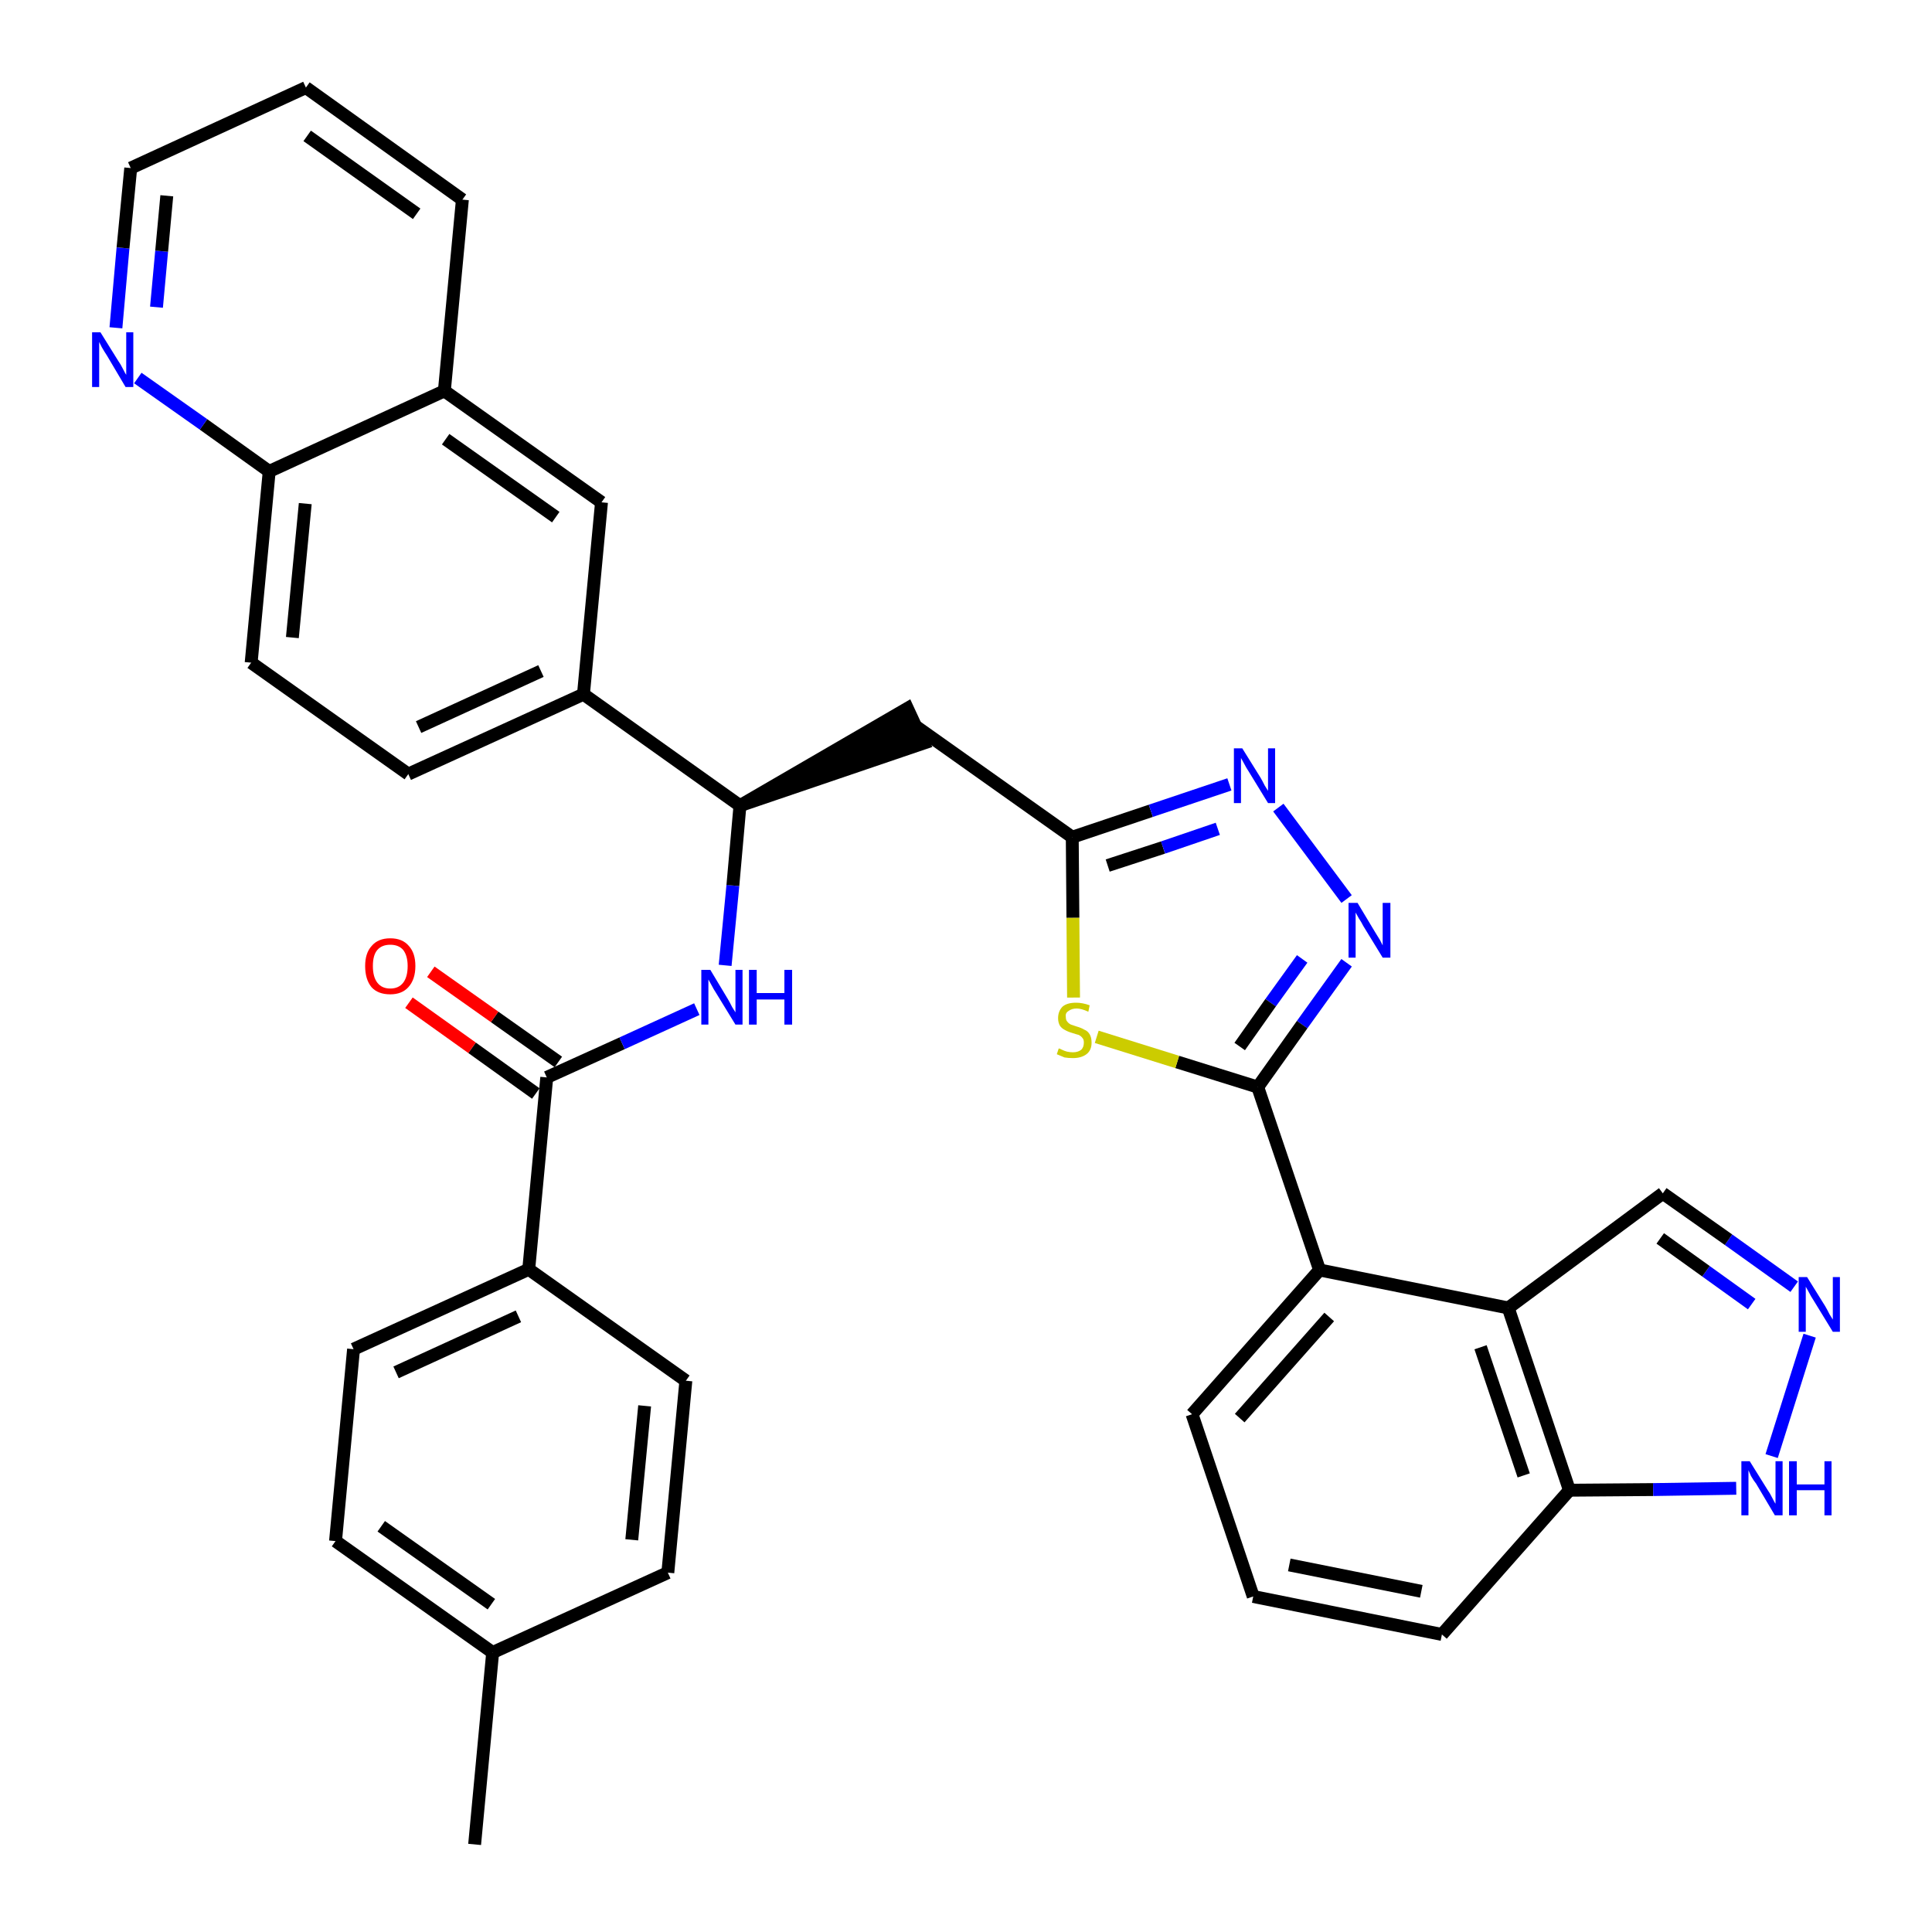 <?xml version='1.0' encoding='iso-8859-1'?>
<svg version='1.1' baseProfile='full'
              xmlns='http://www.w3.org/2000/svg'
                      xmlns:rdkit='http://www.rdkit.org/xml'
                      xmlns:xlink='http://www.w3.org/1999/xlink'
                  xml:space='preserve'
width='300px' height='300px' viewBox='0 0 300 300'>
<!-- END OF HEADER -->
<path class='bond-0 atom-0 atom-1' d='M 73.7,286.4 L 76.5,256.6' style='fill:none;fill-rule:evenodd;stroke:#000000;stroke-width:2.0px;stroke-linecap:butt;stroke-linejoin:miter;stroke-opacity:1' />
<path class='bond-1 atom-1 atom-2' d='M 76.5,256.6 L 52.1,239.3' style='fill:none;fill-rule:evenodd;stroke:#000000;stroke-width:2.0px;stroke-linecap:butt;stroke-linejoin:miter;stroke-opacity:1' />
<path class='bond-1 atom-1 atom-2' d='M 76.3,249.1 L 59.2,237.0' style='fill:none;fill-rule:evenodd;stroke:#000000;stroke-width:2.0px;stroke-linecap:butt;stroke-linejoin:miter;stroke-opacity:1' />
<path class='bond-35 atom-35 atom-1' d='M 103.7,244.2 L 76.5,256.6' style='fill:none;fill-rule:evenodd;stroke:#000000;stroke-width:2.0px;stroke-linecap:butt;stroke-linejoin:miter;stroke-opacity:1' />
<path class='bond-2 atom-2 atom-3' d='M 52.1,239.3 L 54.9,209.5' style='fill:none;fill-rule:evenodd;stroke:#000000;stroke-width:2.0px;stroke-linecap:butt;stroke-linejoin:miter;stroke-opacity:1' />
<path class='bond-3 atom-3 atom-4' d='M 54.9,209.5 L 82.1,197.1' style='fill:none;fill-rule:evenodd;stroke:#000000;stroke-width:2.0px;stroke-linecap:butt;stroke-linejoin:miter;stroke-opacity:1' />
<path class='bond-3 atom-3 atom-4' d='M 61.5,213.1 L 80.5,204.4' style='fill:none;fill-rule:evenodd;stroke:#000000;stroke-width:2.0px;stroke-linecap:butt;stroke-linejoin:miter;stroke-opacity:1' />
<path class='bond-4 atom-4 atom-5' d='M 82.1,197.1 L 84.9,167.3' style='fill:none;fill-rule:evenodd;stroke:#000000;stroke-width:2.0px;stroke-linecap:butt;stroke-linejoin:miter;stroke-opacity:1' />
<path class='bond-33 atom-4 atom-34' d='M 82.1,197.1 L 106.5,214.4' style='fill:none;fill-rule:evenodd;stroke:#000000;stroke-width:2.0px;stroke-linecap:butt;stroke-linejoin:miter;stroke-opacity:1' />
<path class='bond-5 atom-5 atom-6' d='M 86.7,164.9 L 76.8,157.9' style='fill:none;fill-rule:evenodd;stroke:#000000;stroke-width:2.0px;stroke-linecap:butt;stroke-linejoin:miter;stroke-opacity:1' />
<path class='bond-5 atom-5 atom-6' d='M 76.8,157.9 L 66.9,150.9' style='fill:none;fill-rule:evenodd;stroke:#FF0000;stroke-width:2.0px;stroke-linecap:butt;stroke-linejoin:miter;stroke-opacity:1' />
<path class='bond-5 atom-5 atom-6' d='M 83.2,169.8 L 73.3,162.7' style='fill:none;fill-rule:evenodd;stroke:#000000;stroke-width:2.0px;stroke-linecap:butt;stroke-linejoin:miter;stroke-opacity:1' />
<path class='bond-5 atom-5 atom-6' d='M 73.3,162.7 L 63.5,155.7' style='fill:none;fill-rule:evenodd;stroke:#FF0000;stroke-width:2.0px;stroke-linecap:butt;stroke-linejoin:miter;stroke-opacity:1' />
<path class='bond-6 atom-5 atom-7' d='M 84.9,167.3 L 96.6,162.0' style='fill:none;fill-rule:evenodd;stroke:#000000;stroke-width:2.0px;stroke-linecap:butt;stroke-linejoin:miter;stroke-opacity:1' />
<path class='bond-6 atom-5 atom-7' d='M 96.6,162.0 L 108.2,156.7' style='fill:none;fill-rule:evenodd;stroke:#0000FF;stroke-width:2.0px;stroke-linecap:butt;stroke-linejoin:miter;stroke-opacity:1' />
<path class='bond-7 atom-7 atom-8' d='M 112.6,149.9 L 113.8,137.5' style='fill:none;fill-rule:evenodd;stroke:#0000FF;stroke-width:2.0px;stroke-linecap:butt;stroke-linejoin:miter;stroke-opacity:1' />
<path class='bond-7 atom-7 atom-8' d='M 113.8,137.5 L 114.9,125.1' style='fill:none;fill-rule:evenodd;stroke:#000000;stroke-width:2.0px;stroke-linecap:butt;stroke-linejoin:miter;stroke-opacity:1' />
<path class='bond-8 atom-8 atom-9' d='M 114.9,125.1 L 143.4,115.4 L 140.9,110.0 Z' style='fill:#000000;fill-rule:evenodd;fill-opacity:1;stroke:#000000;stroke-width:2.0px;stroke-linecap:butt;stroke-linejoin:miter;stroke-opacity:1;' />
<path class='bond-23 atom-8 atom-24' d='M 114.9,125.1 L 90.6,107.8' style='fill:none;fill-rule:evenodd;stroke:#000000;stroke-width:2.0px;stroke-linecap:butt;stroke-linejoin:miter;stroke-opacity:1' />
<path class='bond-9 atom-9 atom-10' d='M 142.1,112.7 L 166.5,130.0' style='fill:none;fill-rule:evenodd;stroke:#000000;stroke-width:2.0px;stroke-linecap:butt;stroke-linejoin:miter;stroke-opacity:1' />
<path class='bond-10 atom-10 atom-11' d='M 166.5,130.0 L 178.7,125.9' style='fill:none;fill-rule:evenodd;stroke:#000000;stroke-width:2.0px;stroke-linecap:butt;stroke-linejoin:miter;stroke-opacity:1' />
<path class='bond-10 atom-10 atom-11' d='M 178.7,125.9 L 190.9,121.8' style='fill:none;fill-rule:evenodd;stroke:#0000FF;stroke-width:2.0px;stroke-linecap:butt;stroke-linejoin:miter;stroke-opacity:1' />
<path class='bond-10 atom-10 atom-11' d='M 172.0,134.4 L 180.6,131.6' style='fill:none;fill-rule:evenodd;stroke:#000000;stroke-width:2.0px;stroke-linecap:butt;stroke-linejoin:miter;stroke-opacity:1' />
<path class='bond-10 atom-10 atom-11' d='M 180.6,131.6 L 189.1,128.7' style='fill:none;fill-rule:evenodd;stroke:#0000FF;stroke-width:2.0px;stroke-linecap:butt;stroke-linejoin:miter;stroke-opacity:1' />
<path class='bond-36 atom-23 atom-10' d='M 166.7,154.9 L 166.6,142.5' style='fill:none;fill-rule:evenodd;stroke:#CCCC00;stroke-width:2.0px;stroke-linecap:butt;stroke-linejoin:miter;stroke-opacity:1' />
<path class='bond-36 atom-23 atom-10' d='M 166.6,142.5 L 166.5,130.0' style='fill:none;fill-rule:evenodd;stroke:#000000;stroke-width:2.0px;stroke-linecap:butt;stroke-linejoin:miter;stroke-opacity:1' />
<path class='bond-11 atom-11 atom-12' d='M 198.5,125.4 L 209.1,139.6' style='fill:none;fill-rule:evenodd;stroke:#0000FF;stroke-width:2.0px;stroke-linecap:butt;stroke-linejoin:miter;stroke-opacity:1' />
<path class='bond-12 atom-12 atom-13' d='M 209.1,149.5 L 202.2,159.1' style='fill:none;fill-rule:evenodd;stroke:#0000FF;stroke-width:2.0px;stroke-linecap:butt;stroke-linejoin:miter;stroke-opacity:1' />
<path class='bond-12 atom-12 atom-13' d='M 202.2,159.1 L 195.3,168.8' style='fill:none;fill-rule:evenodd;stroke:#000000;stroke-width:2.0px;stroke-linecap:butt;stroke-linejoin:miter;stroke-opacity:1' />
<path class='bond-12 atom-12 atom-13' d='M 202.2,148.9 L 197.3,155.7' style='fill:none;fill-rule:evenodd;stroke:#0000FF;stroke-width:2.0px;stroke-linecap:butt;stroke-linejoin:miter;stroke-opacity:1' />
<path class='bond-12 atom-12 atom-13' d='M 197.3,155.7 L 192.5,162.5' style='fill:none;fill-rule:evenodd;stroke:#000000;stroke-width:2.0px;stroke-linecap:butt;stroke-linejoin:miter;stroke-opacity:1' />
<path class='bond-13 atom-13 atom-14' d='M 195.3,168.8 L 204.9,197.2' style='fill:none;fill-rule:evenodd;stroke:#000000;stroke-width:2.0px;stroke-linecap:butt;stroke-linejoin:miter;stroke-opacity:1' />
<path class='bond-22 atom-13 atom-23' d='M 195.3,168.8 L 182.8,164.9' style='fill:none;fill-rule:evenodd;stroke:#000000;stroke-width:2.0px;stroke-linecap:butt;stroke-linejoin:miter;stroke-opacity:1' />
<path class='bond-22 atom-13 atom-23' d='M 182.8,164.9 L 170.3,161.0' style='fill:none;fill-rule:evenodd;stroke:#CCCC00;stroke-width:2.0px;stroke-linecap:butt;stroke-linejoin:miter;stroke-opacity:1' />
<path class='bond-14 atom-14 atom-15' d='M 204.9,197.2 L 185.1,219.6' style='fill:none;fill-rule:evenodd;stroke:#000000;stroke-width:2.0px;stroke-linecap:butt;stroke-linejoin:miter;stroke-opacity:1' />
<path class='bond-14 atom-14 atom-15' d='M 206.4,204.5 L 192.5,220.2' style='fill:none;fill-rule:evenodd;stroke:#000000;stroke-width:2.0px;stroke-linecap:butt;stroke-linejoin:miter;stroke-opacity:1' />
<path class='bond-38 atom-22 atom-14' d='M 234.2,203.1 L 204.9,197.2' style='fill:none;fill-rule:evenodd;stroke:#000000;stroke-width:2.0px;stroke-linecap:butt;stroke-linejoin:miter;stroke-opacity:1' />
<path class='bond-15 atom-15 atom-16' d='M 185.1,219.6 L 194.6,247.9' style='fill:none;fill-rule:evenodd;stroke:#000000;stroke-width:2.0px;stroke-linecap:butt;stroke-linejoin:miter;stroke-opacity:1' />
<path class='bond-16 atom-16 atom-17' d='M 194.6,247.9 L 223.9,253.8' style='fill:none;fill-rule:evenodd;stroke:#000000;stroke-width:2.0px;stroke-linecap:butt;stroke-linejoin:miter;stroke-opacity:1' />
<path class='bond-16 atom-16 atom-17' d='M 200.2,243.0 L 220.7,247.1' style='fill:none;fill-rule:evenodd;stroke:#000000;stroke-width:2.0px;stroke-linecap:butt;stroke-linejoin:miter;stroke-opacity:1' />
<path class='bond-17 atom-17 atom-18' d='M 223.9,253.8 L 243.7,231.4' style='fill:none;fill-rule:evenodd;stroke:#000000;stroke-width:2.0px;stroke-linecap:butt;stroke-linejoin:miter;stroke-opacity:1' />
<path class='bond-18 atom-18 atom-19' d='M 243.7,231.4 L 256.7,231.3' style='fill:none;fill-rule:evenodd;stroke:#000000;stroke-width:2.0px;stroke-linecap:butt;stroke-linejoin:miter;stroke-opacity:1' />
<path class='bond-18 atom-18 atom-19' d='M 256.7,231.3 L 269.6,231.1' style='fill:none;fill-rule:evenodd;stroke:#0000FF;stroke-width:2.0px;stroke-linecap:butt;stroke-linejoin:miter;stroke-opacity:1' />
<path class='bond-40 atom-22 atom-18' d='M 234.2,203.1 L 243.7,231.4' style='fill:none;fill-rule:evenodd;stroke:#000000;stroke-width:2.0px;stroke-linecap:butt;stroke-linejoin:miter;stroke-opacity:1' />
<path class='bond-40 atom-22 atom-18' d='M 229.9,209.2 L 236.6,229.1' style='fill:none;fill-rule:evenodd;stroke:#000000;stroke-width:2.0px;stroke-linecap:butt;stroke-linejoin:miter;stroke-opacity:1' />
<path class='bond-19 atom-19 atom-20' d='M 275.1,226.1 L 281.0,207.4' style='fill:none;fill-rule:evenodd;stroke:#0000FF;stroke-width:2.0px;stroke-linecap:butt;stroke-linejoin:miter;stroke-opacity:1' />
<path class='bond-20 atom-20 atom-21' d='M 278.6,199.8 L 268.4,192.5' style='fill:none;fill-rule:evenodd;stroke:#0000FF;stroke-width:2.0px;stroke-linecap:butt;stroke-linejoin:miter;stroke-opacity:1' />
<path class='bond-20 atom-20 atom-21' d='M 268.4,192.5 L 258.2,185.3' style='fill:none;fill-rule:evenodd;stroke:#000000;stroke-width:2.0px;stroke-linecap:butt;stroke-linejoin:miter;stroke-opacity:1' />
<path class='bond-20 atom-20 atom-21' d='M 272.0,202.5 L 264.9,197.4' style='fill:none;fill-rule:evenodd;stroke:#0000FF;stroke-width:2.0px;stroke-linecap:butt;stroke-linejoin:miter;stroke-opacity:1' />
<path class='bond-20 atom-20 atom-21' d='M 264.9,197.4 L 257.8,192.3' style='fill:none;fill-rule:evenodd;stroke:#000000;stroke-width:2.0px;stroke-linecap:butt;stroke-linejoin:miter;stroke-opacity:1' />
<path class='bond-21 atom-21 atom-22' d='M 258.2,185.3 L 234.2,203.1' style='fill:none;fill-rule:evenodd;stroke:#000000;stroke-width:2.0px;stroke-linecap:butt;stroke-linejoin:miter;stroke-opacity:1' />
<path class='bond-24 atom-24 atom-25' d='M 90.6,107.8 L 63.4,120.2' style='fill:none;fill-rule:evenodd;stroke:#000000;stroke-width:2.0px;stroke-linecap:butt;stroke-linejoin:miter;stroke-opacity:1' />
<path class='bond-24 atom-24 atom-25' d='M 84.0,104.2 L 65.0,112.9' style='fill:none;fill-rule:evenodd;stroke:#000000;stroke-width:2.0px;stroke-linecap:butt;stroke-linejoin:miter;stroke-opacity:1' />
<path class='bond-37 atom-33 atom-24' d='M 93.4,78.0 L 90.6,107.8' style='fill:none;fill-rule:evenodd;stroke:#000000;stroke-width:2.0px;stroke-linecap:butt;stroke-linejoin:miter;stroke-opacity:1' />
<path class='bond-25 atom-25 atom-26' d='M 63.4,120.2 L 39.0,102.9' style='fill:none;fill-rule:evenodd;stroke:#000000;stroke-width:2.0px;stroke-linecap:butt;stroke-linejoin:miter;stroke-opacity:1' />
<path class='bond-26 atom-26 atom-27' d='M 39.0,102.9 L 41.8,73.2' style='fill:none;fill-rule:evenodd;stroke:#000000;stroke-width:2.0px;stroke-linecap:butt;stroke-linejoin:miter;stroke-opacity:1' />
<path class='bond-26 atom-26 atom-27' d='M 45.4,99.0 L 47.4,78.2' style='fill:none;fill-rule:evenodd;stroke:#000000;stroke-width:2.0px;stroke-linecap:butt;stroke-linejoin:miter;stroke-opacity:1' />
<path class='bond-27 atom-27 atom-28' d='M 41.8,73.2 L 31.6,65.9' style='fill:none;fill-rule:evenodd;stroke:#000000;stroke-width:2.0px;stroke-linecap:butt;stroke-linejoin:miter;stroke-opacity:1' />
<path class='bond-27 atom-27 atom-28' d='M 31.6,65.9 L 21.4,58.7' style='fill:none;fill-rule:evenodd;stroke:#0000FF;stroke-width:2.0px;stroke-linecap:butt;stroke-linejoin:miter;stroke-opacity:1' />
<path class='bond-39 atom-32 atom-27' d='M 69.0,60.7 L 41.8,73.2' style='fill:none;fill-rule:evenodd;stroke:#000000;stroke-width:2.0px;stroke-linecap:butt;stroke-linejoin:miter;stroke-opacity:1' />
<path class='bond-28 atom-28 atom-29' d='M 18.0,50.9 L 19.1,38.5' style='fill:none;fill-rule:evenodd;stroke:#0000FF;stroke-width:2.0px;stroke-linecap:butt;stroke-linejoin:miter;stroke-opacity:1' />
<path class='bond-28 atom-28 atom-29' d='M 19.1,38.5 L 20.3,26.1' style='fill:none;fill-rule:evenodd;stroke:#000000;stroke-width:2.0px;stroke-linecap:butt;stroke-linejoin:miter;stroke-opacity:1' />
<path class='bond-28 atom-28 atom-29' d='M 24.3,47.7 L 25.1,39.0' style='fill:none;fill-rule:evenodd;stroke:#0000FF;stroke-width:2.0px;stroke-linecap:butt;stroke-linejoin:miter;stroke-opacity:1' />
<path class='bond-28 atom-28 atom-29' d='M 25.1,39.0 L 25.9,30.4' style='fill:none;fill-rule:evenodd;stroke:#000000;stroke-width:2.0px;stroke-linecap:butt;stroke-linejoin:miter;stroke-opacity:1' />
<path class='bond-29 atom-29 atom-30' d='M 20.3,26.1 L 47.5,13.6' style='fill:none;fill-rule:evenodd;stroke:#000000;stroke-width:2.0px;stroke-linecap:butt;stroke-linejoin:miter;stroke-opacity:1' />
<path class='bond-30 atom-30 atom-31' d='M 47.5,13.6 L 71.8,31.0' style='fill:none;fill-rule:evenodd;stroke:#000000;stroke-width:2.0px;stroke-linecap:butt;stroke-linejoin:miter;stroke-opacity:1' />
<path class='bond-30 atom-30 atom-31' d='M 47.7,21.1 L 64.7,33.2' style='fill:none;fill-rule:evenodd;stroke:#000000;stroke-width:2.0px;stroke-linecap:butt;stroke-linejoin:miter;stroke-opacity:1' />
<path class='bond-31 atom-31 atom-32' d='M 71.8,31.0 L 69.0,60.7' style='fill:none;fill-rule:evenodd;stroke:#000000;stroke-width:2.0px;stroke-linecap:butt;stroke-linejoin:miter;stroke-opacity:1' />
<path class='bond-32 atom-32 atom-33' d='M 69.0,60.7 L 93.4,78.0' style='fill:none;fill-rule:evenodd;stroke:#000000;stroke-width:2.0px;stroke-linecap:butt;stroke-linejoin:miter;stroke-opacity:1' />
<path class='bond-32 atom-32 atom-33' d='M 69.2,68.2 L 86.3,80.3' style='fill:none;fill-rule:evenodd;stroke:#000000;stroke-width:2.0px;stroke-linecap:butt;stroke-linejoin:miter;stroke-opacity:1' />
<path class='bond-34 atom-34 atom-35' d='M 106.5,214.4 L 103.7,244.2' style='fill:none;fill-rule:evenodd;stroke:#000000;stroke-width:2.0px;stroke-linecap:butt;stroke-linejoin:miter;stroke-opacity:1' />
<path class='bond-34 atom-34 atom-35' d='M 100.1,218.3 L 98.1,239.1' style='fill:none;fill-rule:evenodd;stroke:#000000;stroke-width:2.0px;stroke-linecap:butt;stroke-linejoin:miter;stroke-opacity:1' />
<path  class='atom-6' d='M 56.7 150.0
Q 56.7 148.0, 57.7 146.9
Q 58.7 145.7, 60.6 145.7
Q 62.5 145.7, 63.5 146.9
Q 64.5 148.0, 64.5 150.0
Q 64.5 152.1, 63.4 153.3
Q 62.4 154.4, 60.6 154.4
Q 58.7 154.4, 57.7 153.3
Q 56.7 152.1, 56.7 150.0
M 60.6 153.5
Q 61.9 153.5, 62.6 152.6
Q 63.3 151.7, 63.3 150.0
Q 63.3 148.4, 62.6 147.5
Q 61.9 146.7, 60.6 146.7
Q 59.3 146.7, 58.6 147.5
Q 57.9 148.3, 57.9 150.0
Q 57.9 151.7, 58.6 152.6
Q 59.3 153.5, 60.6 153.5
' fill='#FF0000'/>
<path  class='atom-7' d='M 110.3 150.6
L 113.0 155.1
Q 113.3 155.6, 113.7 156.4
Q 114.2 157.2, 114.2 157.2
L 114.2 150.6
L 115.3 150.6
L 115.3 159.1
L 114.2 159.1
L 111.2 154.2
Q 110.8 153.6, 110.5 153.0
Q 110.1 152.3, 110.0 152.1
L 110.0 159.1
L 108.9 159.1
L 108.9 150.6
L 110.3 150.6
' fill='#0000FF'/>
<path  class='atom-7' d='M 116.3 150.6
L 117.5 150.6
L 117.5 154.2
L 121.8 154.2
L 121.8 150.6
L 123.0 150.6
L 123.0 159.1
L 121.8 159.1
L 121.8 155.2
L 117.5 155.2
L 117.5 159.1
L 116.3 159.1
L 116.3 150.6
' fill='#0000FF'/>
<path  class='atom-11' d='M 192.9 116.2
L 195.7 120.7
Q 196.0 121.2, 196.4 122.0
Q 196.9 122.8, 196.9 122.8
L 196.9 116.2
L 198.0 116.2
L 198.0 124.7
L 196.9 124.7
L 193.9 119.8
Q 193.5 119.2, 193.2 118.6
Q 192.8 117.9, 192.7 117.7
L 192.7 124.7
L 191.6 124.7
L 191.6 116.2
L 192.9 116.2
' fill='#0000FF'/>
<path  class='atom-12' d='M 210.8 140.2
L 213.5 144.7
Q 213.8 145.2, 214.3 146.0
Q 214.7 146.8, 214.7 146.8
L 214.7 140.2
L 215.9 140.2
L 215.9 148.7
L 214.7 148.7
L 211.7 143.8
Q 211.4 143.2, 211.0 142.6
Q 210.6 141.9, 210.5 141.7
L 210.5 148.7
L 209.4 148.7
L 209.4 140.2
L 210.8 140.2
' fill='#0000FF'/>
<path  class='atom-19' d='M 271.7 226.9
L 274.5 231.4
Q 274.8 231.8, 275.2 232.6
Q 275.6 233.4, 275.7 233.5
L 275.7 226.9
L 276.8 226.9
L 276.8 235.3
L 275.6 235.3
L 272.7 230.4
Q 272.3 229.9, 271.9 229.2
Q 271.6 228.5, 271.5 228.3
L 271.5 235.3
L 270.4 235.3
L 270.4 226.9
L 271.7 226.9
' fill='#0000FF'/>
<path  class='atom-19' d='M 277.8 226.9
L 279.0 226.9
L 279.0 230.5
L 283.3 230.5
L 283.3 226.9
L 284.4 226.9
L 284.4 235.3
L 283.3 235.3
L 283.3 231.4
L 279.0 231.4
L 279.0 235.3
L 277.8 235.3
L 277.8 226.9
' fill='#0000FF'/>
<path  class='atom-20' d='M 280.6 198.3
L 283.4 202.8
Q 283.7 203.3, 284.1 204.1
Q 284.6 204.9, 284.6 204.9
L 284.6 198.3
L 285.7 198.3
L 285.7 206.8
L 284.6 206.8
L 281.6 201.9
Q 281.2 201.3, 280.9 200.7
Q 280.5 200.0, 280.4 199.8
L 280.4 206.8
L 279.3 206.8
L 279.3 198.3
L 280.6 198.3
' fill='#0000FF'/>
<path  class='atom-23' d='M 164.4 162.8
Q 164.5 162.8, 164.9 163.0
Q 165.3 163.2, 165.7 163.3
Q 166.2 163.4, 166.6 163.4
Q 167.4 163.4, 167.9 163.0
Q 168.3 162.6, 168.3 161.9
Q 168.3 161.4, 168.1 161.2
Q 167.9 160.9, 167.5 160.7
Q 167.1 160.6, 166.5 160.4
Q 165.8 160.2, 165.3 159.9
Q 164.9 159.7, 164.6 159.3
Q 164.3 158.8, 164.3 158.1
Q 164.3 157.0, 165.0 156.3
Q 165.7 155.7, 167.1 155.7
Q 168.1 155.7, 169.2 156.1
L 169.0 157.1
Q 167.9 156.6, 167.2 156.6
Q 166.4 156.6, 165.9 157.0
Q 165.4 157.3, 165.5 157.9
Q 165.5 158.4, 165.7 158.6
Q 165.9 158.9, 166.3 159.1
Q 166.6 159.2, 167.2 159.4
Q 167.9 159.6, 168.4 159.9
Q 168.9 160.1, 169.2 160.6
Q 169.5 161.1, 169.5 161.9
Q 169.5 163.1, 168.7 163.7
Q 167.9 164.3, 166.6 164.3
Q 165.9 164.3, 165.3 164.2
Q 164.8 164.0, 164.1 163.7
L 164.4 162.8
' fill='#CCCC00'/>
<path  class='atom-28' d='M 15.6 51.6
L 18.4 56.1
Q 18.7 56.5, 19.1 57.3
Q 19.5 58.1, 19.6 58.2
L 19.6 51.6
L 20.7 51.6
L 20.7 60.1
L 19.5 60.1
L 16.6 55.2
Q 16.2 54.6, 15.8 53.9
Q 15.5 53.3, 15.4 53.1
L 15.4 60.1
L 14.3 60.1
L 14.3 51.6
L 15.6 51.6
' fill='#0000FF'/>
</svg>
